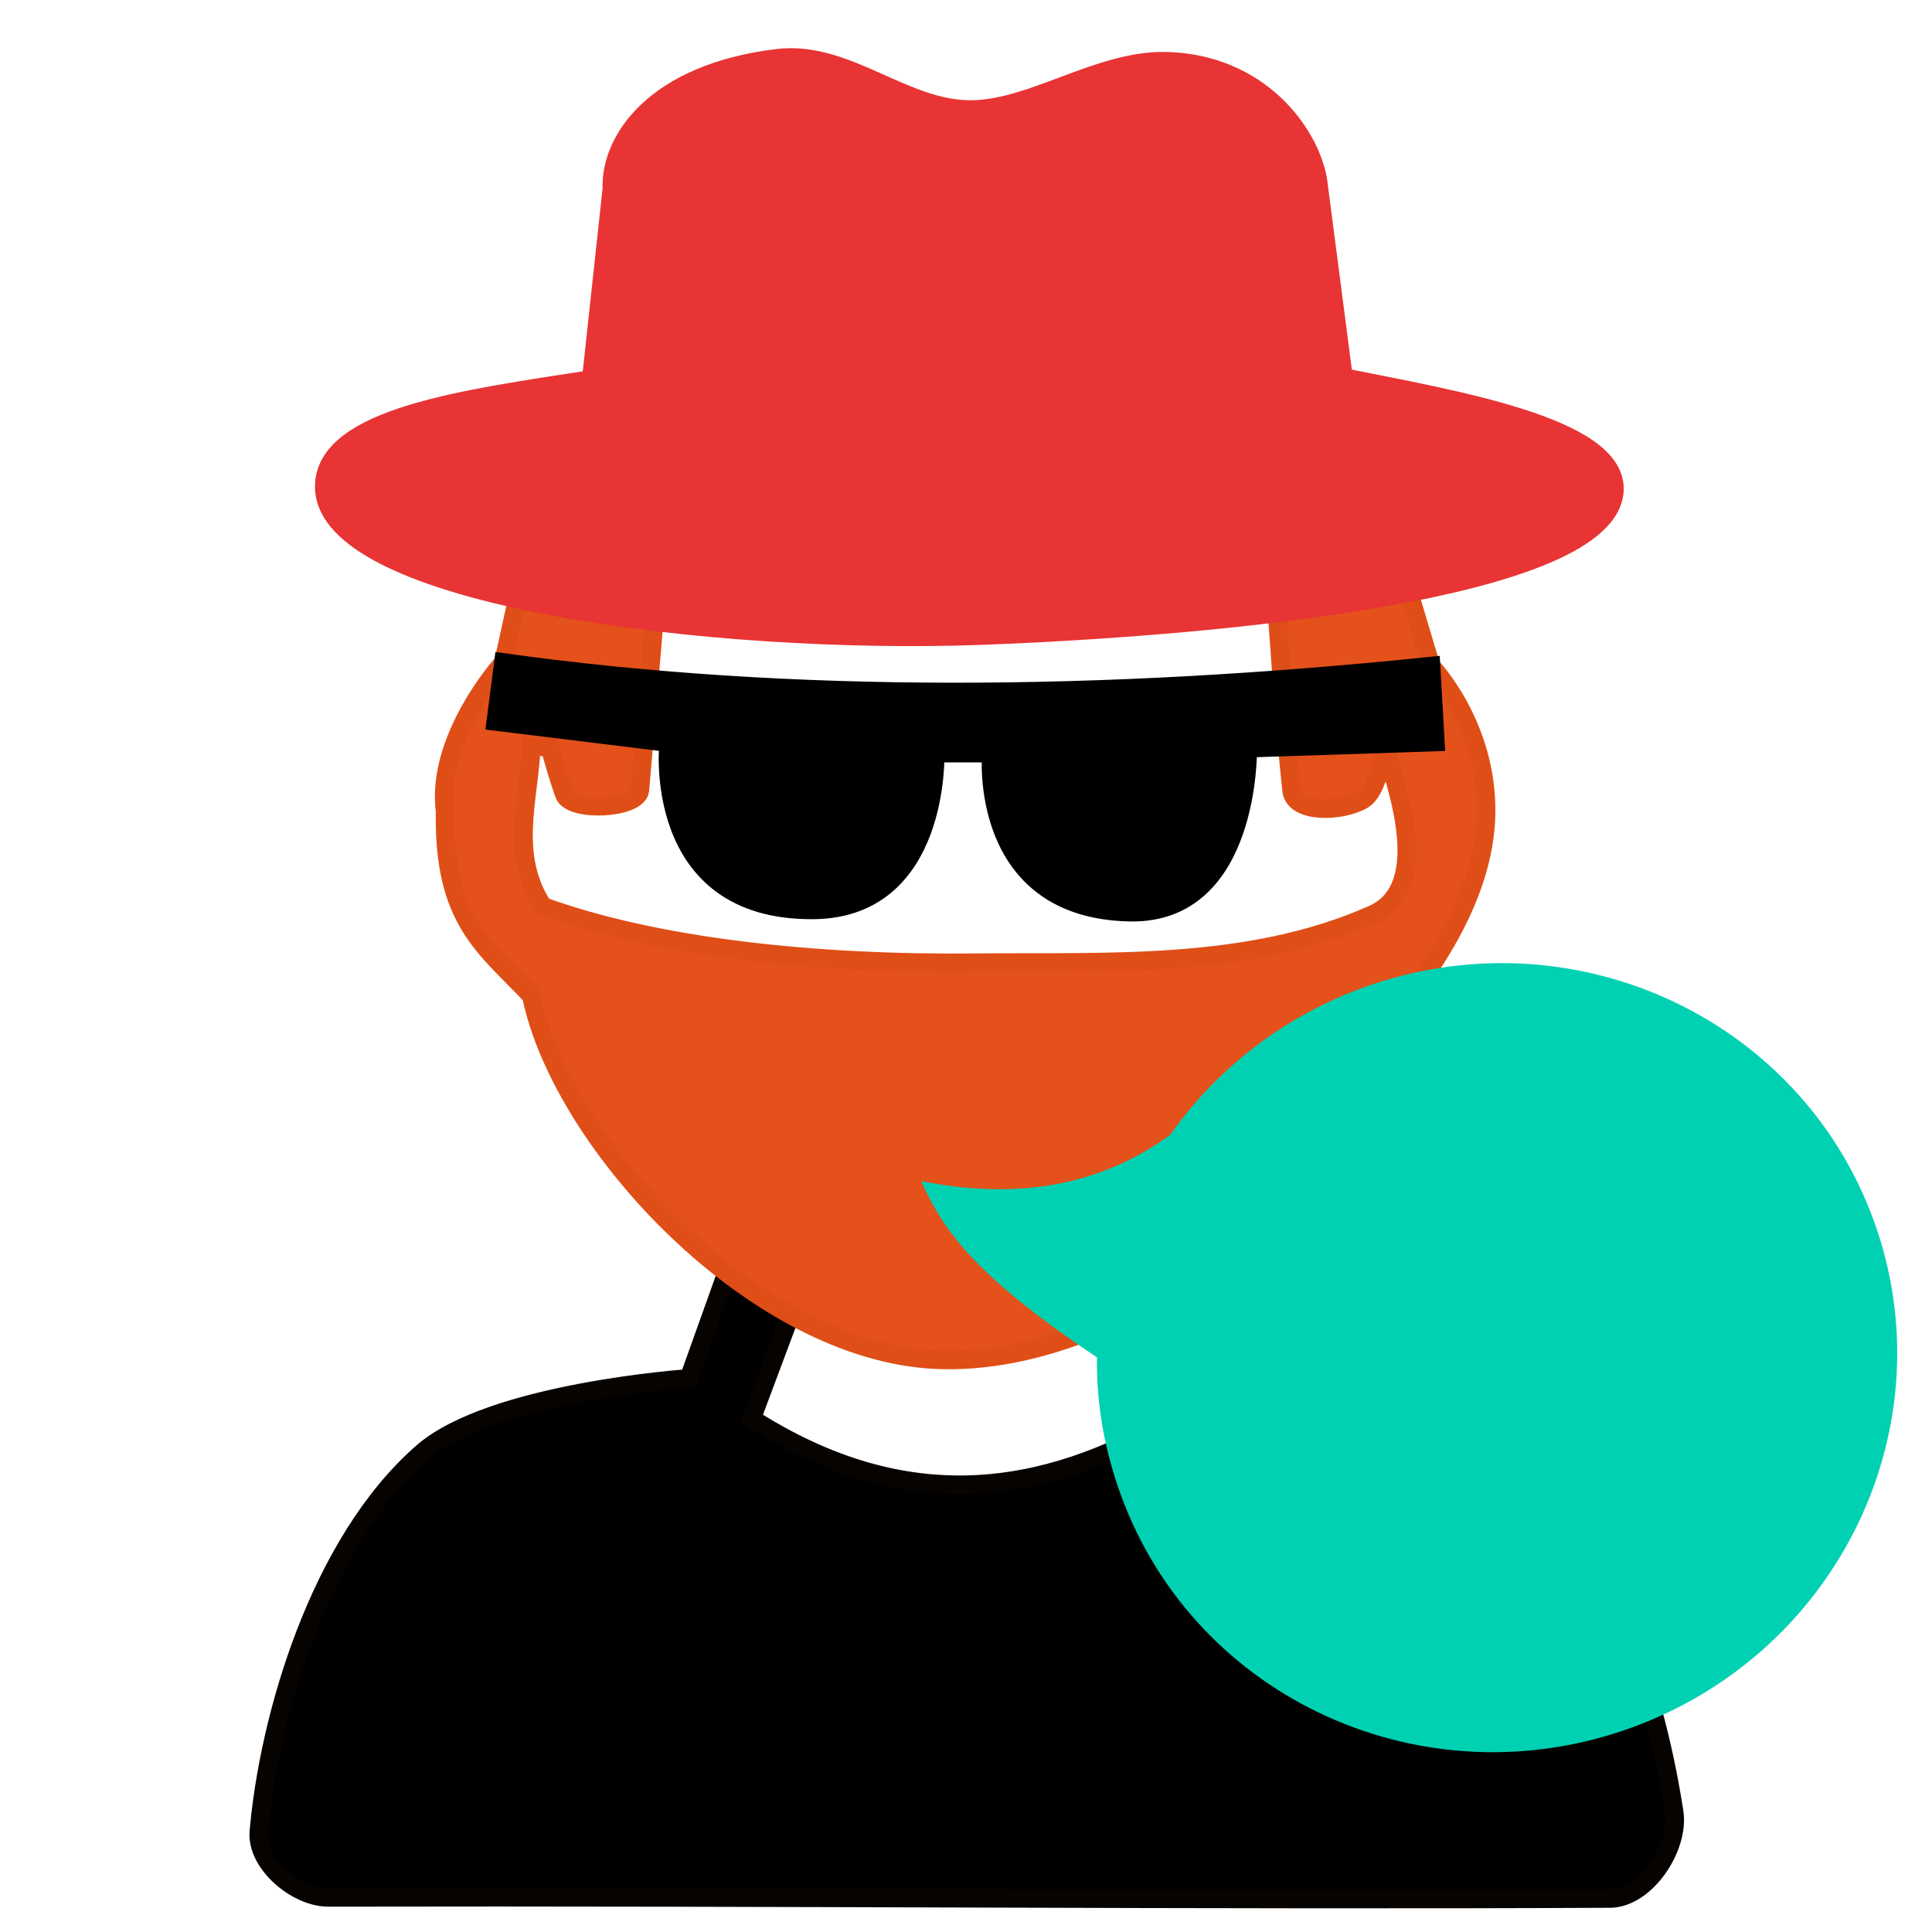 <?xml version="1.0" encoding="UTF-8" standalone="no"?>
<!-- Created with Inkscape (http://www.inkscape.org/) -->

<svg
   width="512"
   height="512"
   viewBox="0 0 135.467 135.467"
   version="1.1"
   id="svg977"
   inkscape:version="1.1.2 (0a00cf5339, 2022-02-04)"
   sodipodi:docname="ganster-caller.svg"
   xmlns:inkscape="http://www.inkscape.org/namespaces/inkscape"
   xmlns:sodipodi="http://sodipodi.sourceforge.net/DTD/sodipodi-0.dtd"
   xmlns="http://www.w3.org/2000/svg"
   xmlns:svg="http://www.w3.org/2000/svg">
  <sodipodi:namedview
     id="namedview979"
     pagecolor="#ffffff"
     bordercolor="#666666"
     borderopacity="1.0"
     inkscape:pageshadow="2"
     inkscape:pageopacity="0.0"
     inkscape:pagecheckerboard="0"
     inkscape:document-units="mm"
     showgrid="false"
     units="px"
     inkscape:zoom="0.90583672"
     inkscape:cx="73.412789"
     inkscape:cy="340.5691"
     inkscape:window-width="2560"
     inkscape:window-height="1372"
     inkscape:window-x="0"
     inkscape:window-y="0"
     inkscape:window-maximized="1"
     inkscape:current-layer="layer1" />
  <defs
     id="defs974" />
  <g
     inkscape:label="Layer 1"
     inkscape:groupmode="layer"
     id="layer1">
    <g
       id="g58330">
      <path
         id="path11689"
         style="fill:#000000;fill-opacity:1;stroke:#070301;stroke-width:1.3;stroke-linecap:round;stroke-opacity:1;paint-order:markers fill stroke"
         d="m 83.334,85.46 -31.357,0.915 -3.674,10.274 c 0,0 -13.806,0.942 -18.675,5.189 -7.276,6.345 -10.786,18.636 -11.478,26.589 -0.194,2.228 2.633,4.619 4.869,4.614 32.041,-0.068 61.322,0.216 89.866,0.078 2.517,-0.012 4.889,-3.575 4.503,-6.063 -1.336,-8.619 -4.429,-17.904 -10.693,-24.044 -5.552,-5.442 -19.37,-5.879 -19.37,-5.879 z m -3.962,4.672 2.925,9.379 C 73.174,104.892 63.514,106.361 52.704,99.464 l 3.014,-8.058 z" />
      <path
         style="fill:#000000;fill-opacity:1;stroke:#010000;stroke-width:1.3;stroke-linecap:round;stroke-opacity:1;paint-order:markers fill stroke"
         d="m 88.965,74.468 c -0.018,0.036 17.879,-0.29 18.719,5.042 0.498,3.162 -9.027,3.274 -9.027,3.274 0,0 5.672,5.333 3.396,7.624 -4.023,4.05 -17.133,-9.195 -17.293,-9.055 z"
         id="path13254"
         sodipodi:nodetypes="cscscc" />
      <path
         id="path3915"
         style="fill:#e4511b;fill-opacity:1;stroke:#df4e17;stroke-width:1.3;stroke-linecap:round;paint-order:markers fill stroke"
         d="M 67.35,32.51 C 56.791,32.398 36.644,40.304 36.644,40.304 l -1.346,6.148 c -1.159,1.309 -4.677,5.927 -4.089,10.445 -0.134,7.624 2.772,9.467 6.044,12.914 2.14,10.439 15.734,25.018 28.471,25.531 13.65,0.549 29.968,-12.817 32.61,-24.822 3.026,-3.857 5.791,-8.584 5.867,-13.485 0.097,-6.235 -3.861,-10.331 -3.861,-10.331 l -1.651,-5.531 c 0,0 -20.502,-8.549 -31.34,-8.663 z M 46.016,41.835 c 14.827,2.652 29.274,2.507 43.505,0.777 0,0 0.566,8.493 1.041,12.8 0.184,1.672 3.556,1.52 5.003,0.663 1.168,-0.691 1.473,-3.795 1.473,-3.795 1.504,4.348 3.002,10.157 -0.787,11.84 -8.73,3.879 -18.656,3.287 -27.886,3.383 C 57.067,67.621 45.968,66.419 38.067,63.549 35.711,59.892 37.101,56.084 37.254,52.327 l 1.296,0.069 c 0,0 0.528,1.937 1.013,3.295 0.454,1.271 5.108,1.04 5.304,-0.268 z"
         sodipodi:nodetypes="sccccscsccsccsscsscccscc" />
      <path
         style="fill:#e83434;fill-opacity:1;stroke:#e83434;stroke-width:1.3;stroke-linecap:round;stroke-opacity:1;paint-order:markers fill stroke"
         d="m 22.736,34.077 c 0.065,-4.839 9.924,-6.119 18.718,-7.474 l 1.448,-13.371 c -0.129,-3.377 2.946,-8.073 11.556,-9.143 4.958,-0.616 8.958,3.699 13.765,3.588 4.318,-0.099 8.904,-3.501 13.562,-3.383 6.49,0.165 10.01,4.961 10.616,8.297 l 1.803,13.874 c 7.66,1.542 19.039,3.414 18.997,7.817 -0.069,7.232 -28.717,9.705 -44.42,10.285 C 50.279,45.252 22.631,41.91 22.736,34.077 Z"
         id="path1083"
         sodipodi:nodetypes="sccsssccsss" />
      <path
         style="fill:#000000;fill-opacity:1;stroke:#000000;stroke-width:1.3;stroke-linecap:round;stroke-opacity:1;paint-order:markers fill stroke"
         d="m 35.298,46.452 c 20.221,2.807 42.046,2.623 65.042,0.251 l 0.305,5.326 -13.156,0.434 c 0,0 0.215,11.639 -8.229,11.497 -10.753,-0.181 -9.753,-11.154 -9.753,-11.154 h -3.937 c 0,0 0.367,10.896 -8.508,10.994 C 45.58,63.927 46.879,52.075 46.879,52.075 L 34.765,50.589 Z"
         id="path5907"
         sodipodi:nodetypes="ccccsccsccc" />
      <g
         id="g26755"
         transform="translate(-76.183,84.436)">
        <path
           style="fill:#00d1b2;fill-opacity:1;stroke:none;stroke-width:0.1;stroke-linecap:square;stroke-miterlimit:4;stroke-dasharray:none;stroke-opacity:1;paint-order:markers fill stroke"
           d="m 207.546,1.092 c -5.245,-14.311 -21.307,-21.583 -35.876,-16.244 -5.428,1.995 -10.12,5.585 -13.434,10.283 -4.784,3.509 -10.594,4.621 -17.468,3.248 1.431,3.088 3.27,6.333 12.334,12.358 -0.052,3.326 0.548,6.573 1.686,9.691 5.245,14.311 21.307,21.583 35.876,16.244 14.569,-5.339 22.127,-21.269 16.882,-35.58 z"
           id="path14987" />
      </g>
    </g>
  </g>
</svg>
